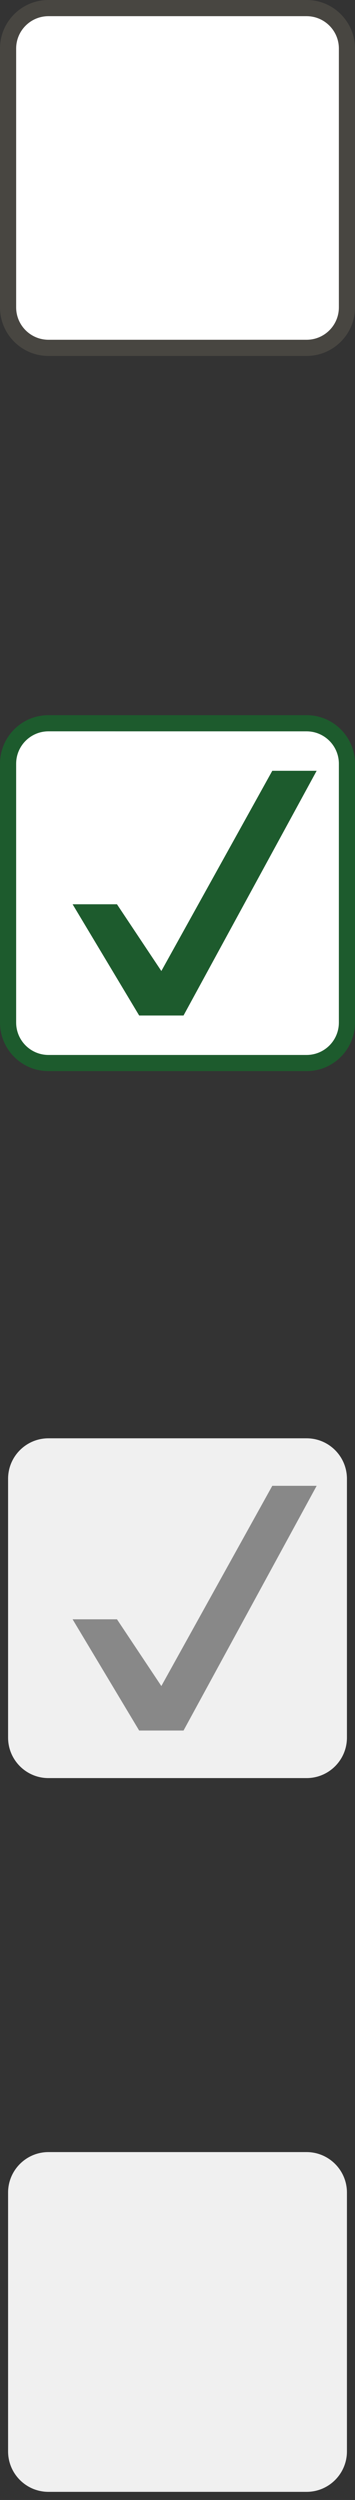 <?xml version="1.0" encoding="utf-8"?>
<!-- Generator: Adobe Illustrator 16.0.0, SVG Export Plug-In . SVG Version: 6.00 Build 0)  -->
<!DOCTYPE svg PUBLIC "-//W3C//DTD SVG 1.1//EN" "http://www.w3.org/Graphics/SVG/1.1/DTD/svg11.dtd">
<svg version="1.1" id="Capa_1" xmlns="http://www.w3.org/2000/svg" xmlns:xlink="http://www.w3.org/1999/xlink" x="0px" y="0px"
	 width="18px" height="126.424px" viewBox="0 0 18 126.424" enable-background="new 0 0 18 126.424" xml:space="preserve">
<rect x="0" y="0" width="18" height="126.424" fill="#333333" stroke="none"/>
<path fill="#FFFFFF" d="M2.455,17.591c-1.127,0-2.045-0.918-2.045-2.045V2.454c0-1.127,0.918-2.045,2.045-2.045h13.091
	c1.128,0,2.045,0.918,2.045,2.045v13.091c0,1.127-0.917,2.045-2.045,2.045L2.455,17.591L2.455,17.591z"/>
<path fill="#484641" d="M15.546,0.818c0.902,0,1.636,0.733,1.636,1.636v13.091c0,0.902-0.73,1.637-1.636,1.637H2.455
	c-0.902,0-1.636-0.734-1.636-1.637V2.454c0-0.902,0.734-1.636,1.636-1.636H15.546 M15.546,0H2.455C1.099,0,0,1.099,0,2.454v13.091
	C0,16.901,1.099,18,2.455,18h13.091C16.9,18,18,16.901,18,15.545V2.454C18,1.099,16.9,0,15.546,0L15.546,0z"/>
<g>
	<g>
		<path fill="#FFFFFF" d="M2.455,53.757c-1.127,0-2.045-0.918-2.045-2.045V38.62c0-1.127,0.918-2.045,2.045-2.045h13.091
			c1.128,0,2.045,0.918,2.045,2.045v13.091c0,1.127-0.917,2.045-2.045,2.045L2.455,53.757L2.455,53.757z"/>
		<path fill="#1D5B2D" d="M15.546,36.984c0.902,0,1.636,0.734,1.636,1.637v13.091c0,0.902-0.73,1.637-1.636,1.637H2.455
			c-0.902,0-1.636-0.734-1.636-1.637V38.62c0-0.902,0.734-1.637,1.636-1.637L15.546,36.984 M15.546,36.166H2.455
			C1.099,36.166,0,37.265,0,38.62v13.091c0,1.355,1.099,2.455,2.455,2.455h13.091c1.354,0,2.454-1.1,2.454-2.455V38.62
			C18,37.265,16.9,36.166,15.546,36.166L15.546,36.166z"/>
	</g>
	<path fill="#1D5B2D" d="M8.181,49.104l5.625-10.125h2.25l-6.75,12.375h-2.25l-3.375-5.625h2.25L8.181,49.104z"/>
</g>
<path fill="#F0F0F0" d="M2.455,89.918c-1.127,0-2.045-0.916-2.045-2.045V74.781c0-1.13,0.918-2.046,2.045-2.046h13.091
	c1.128,0,2.045,0.916,2.045,2.046v13.092c0,1.129-0.917,2.045-2.045,2.045H2.455L2.455,89.918z"/>
<path fill="#888888" d="M8.181,85.263l5.625-10.125h2.25l-6.75,12.375h-2.25l-3.375-5.625h2.25L8.181,85.263z"/>
<path fill="#F0F0F0" d="M2.455,126.013c-1.127,0-2.045-0.916-2.045-2.045v-13.092c0-1.127,0.918-2.045,2.045-2.045h13.091
	c1.128,0,2.045,0.918,2.045,2.045v13.092c0,1.129-0.917,2.045-2.045,2.045H2.455z"/>
</svg>
